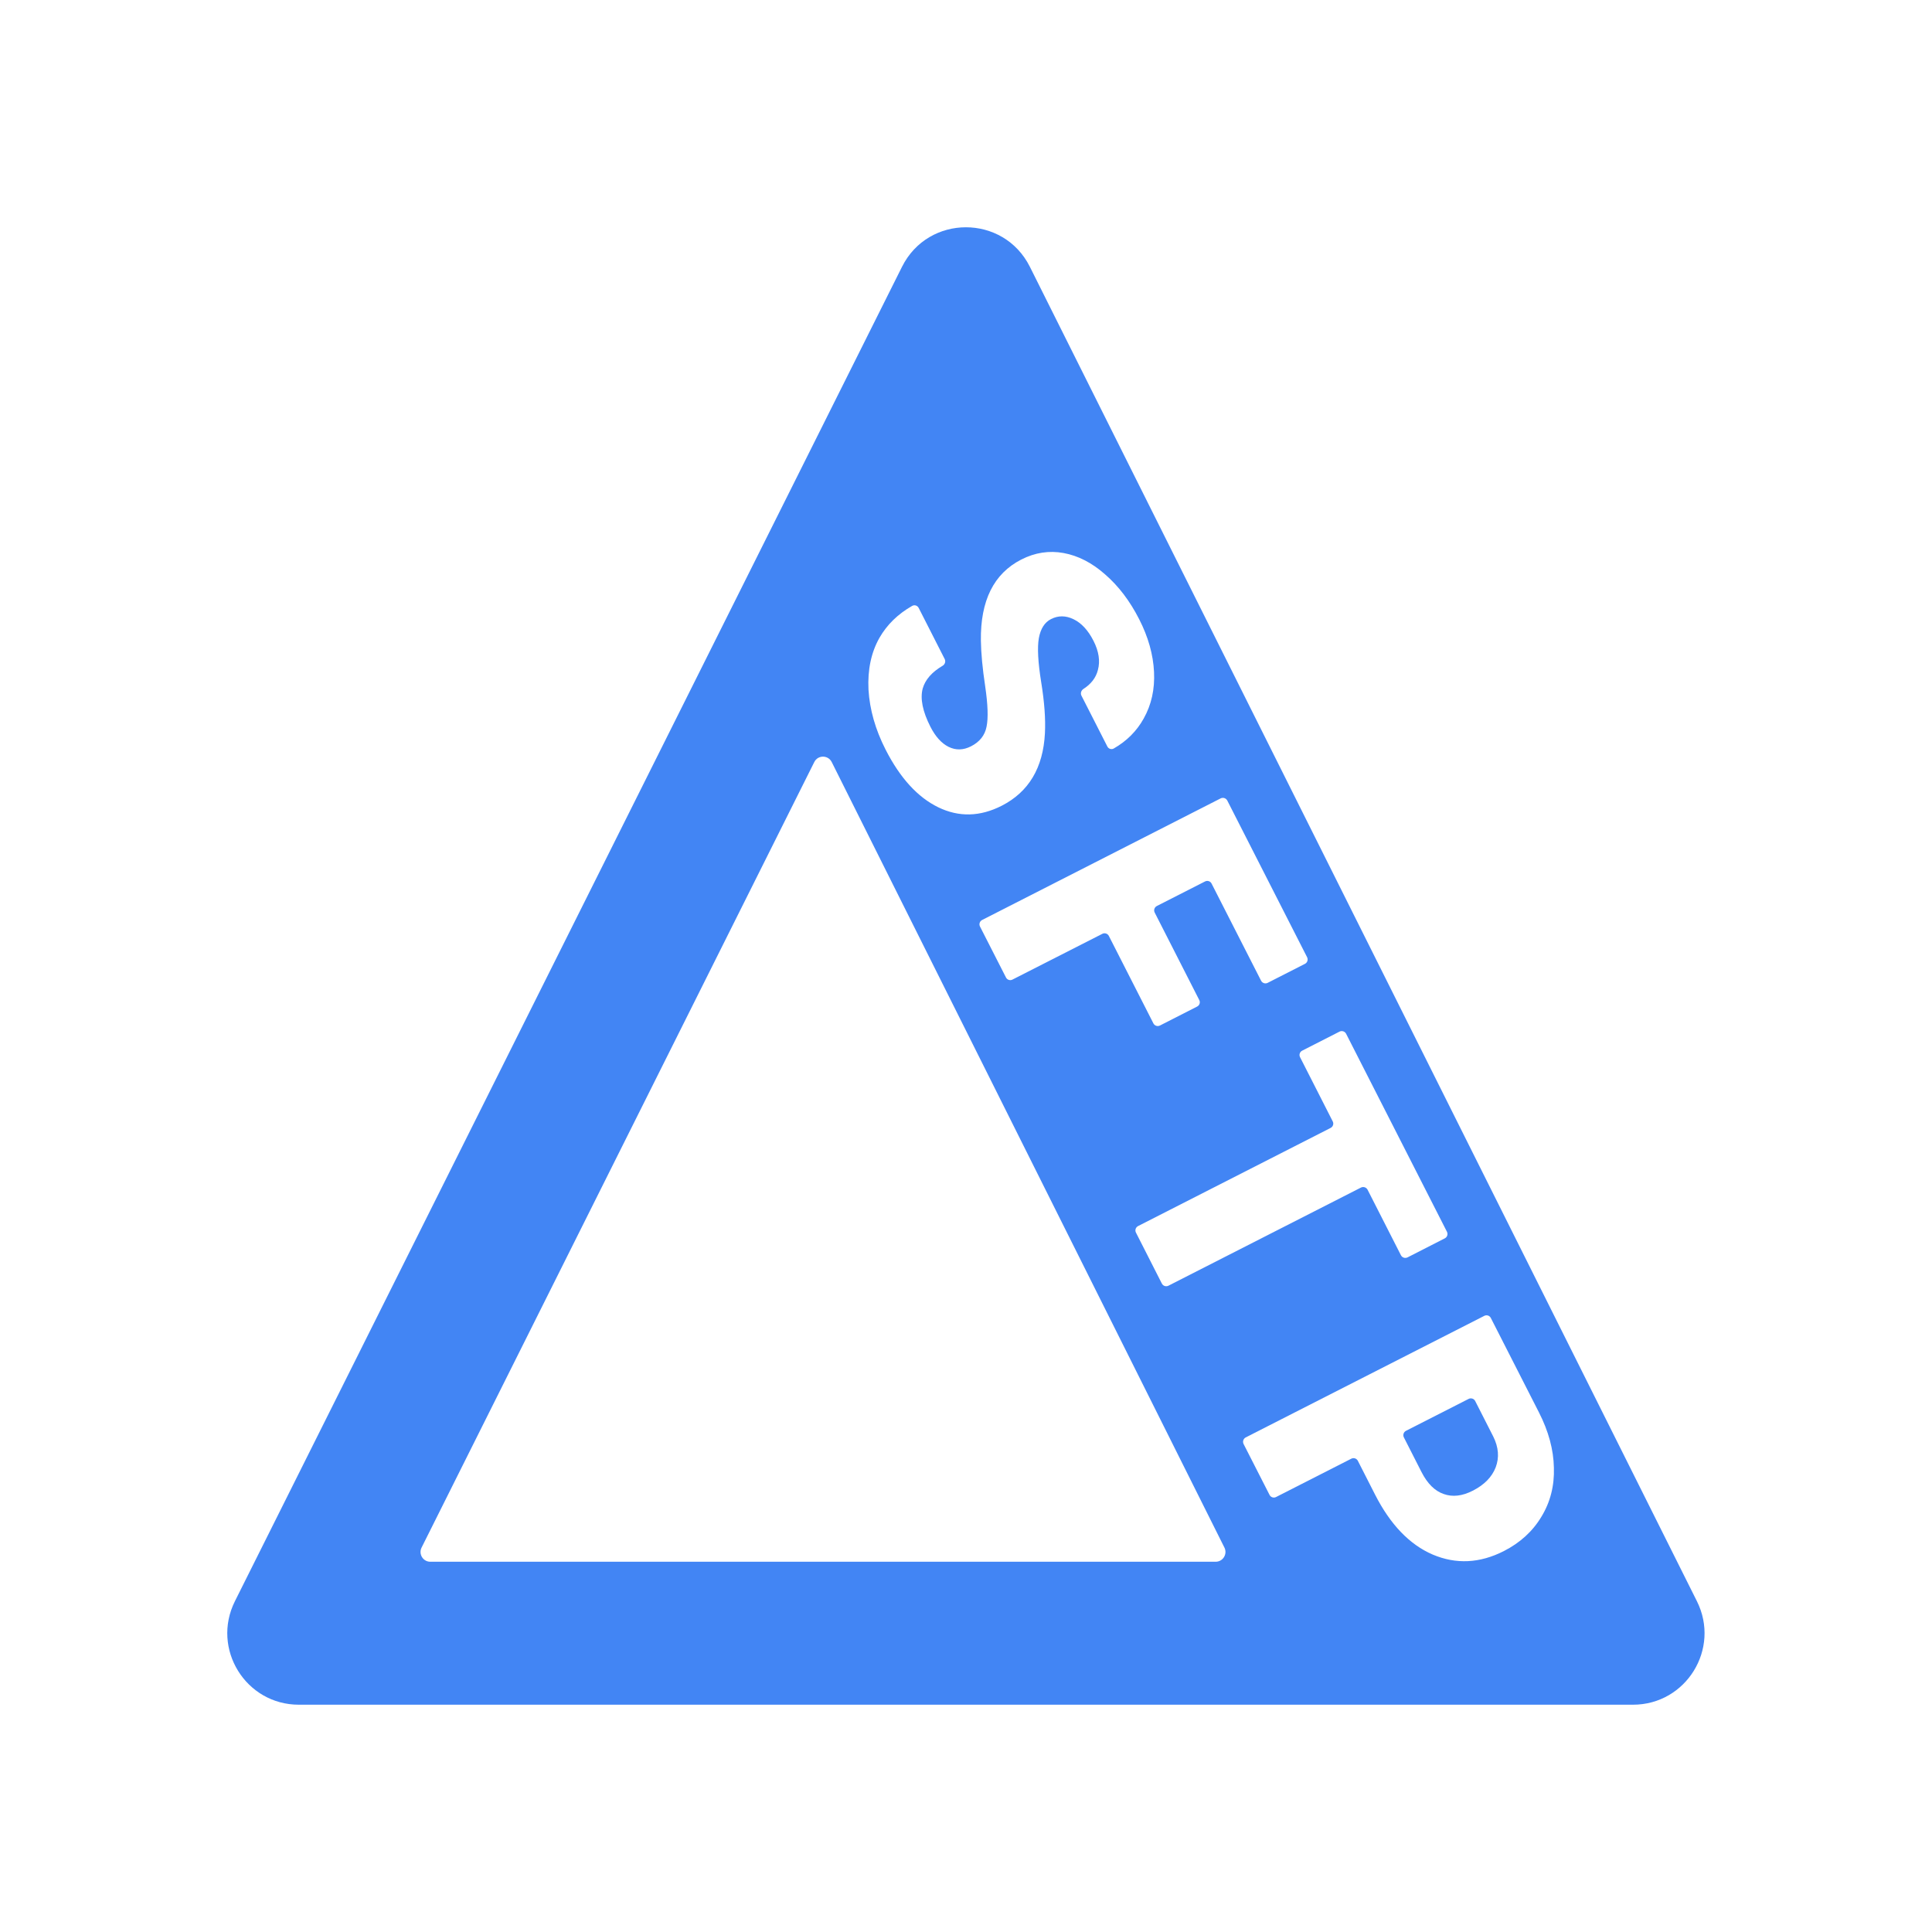 <svg width="34" height="34" viewBox="0 0 34 34" fill="none" xmlns="http://www.w3.org/2000/svg">
<path d="M24.706 25.296C24.684 25.253 24.701 25.202 24.743 25.18L25.846 24.618C25.888 24.597 25.94 24.614 25.961 24.656L26.278 25.279C26.373 25.469 26.387 25.65 26.322 25.822C26.256 25.993 26.121 26.131 25.918 26.234C25.733 26.329 25.562 26.348 25.406 26.292C25.25 26.238 25.121 26.11 25.017 25.907L24.706 25.296Z" fill="#4285F4"/>
<path fill-rule="evenodd" clip-rule="evenodd" d="M28.738 30H5.259C4.324 30 3.716 29.016 4.134 28.179L15.874 4.695C16.337 3.768 17.66 3.768 18.124 4.695L29.863 28.179C30.281 29.016 29.673 30 28.738 30ZM21.394 27.484C21.522 27.484 21.605 27.349 21.548 27.235L14.637 13.411C14.573 13.284 14.393 13.284 14.33 13.411L7.419 27.235C7.362 27.349 7.445 27.484 7.572 27.484H21.394ZM17.362 12.787C17.333 12.94 17.241 13.056 17.088 13.134C16.952 13.203 16.821 13.206 16.693 13.143C16.569 13.081 16.462 12.963 16.374 12.79C16.236 12.519 16.191 12.294 16.238 12.117C16.283 11.96 16.4 11.827 16.589 11.716C16.63 11.691 16.646 11.64 16.625 11.598L16.167 10.698C16.145 10.656 16.094 10.639 16.052 10.663C15.803 10.805 15.61 10.992 15.476 11.226C15.331 11.483 15.267 11.786 15.284 12.136C15.305 12.487 15.405 12.839 15.585 13.192C15.84 13.692 16.149 14.03 16.512 14.207C16.875 14.383 17.247 14.374 17.628 14.18C18.104 13.937 18.358 13.512 18.389 12.903C18.402 12.653 18.38 12.353 18.323 12.004C18.267 11.653 18.253 11.395 18.282 11.23C18.313 11.063 18.384 10.952 18.496 10.895C18.623 10.83 18.755 10.831 18.892 10.897C19.031 10.964 19.149 11.091 19.244 11.278C19.338 11.463 19.364 11.635 19.321 11.792C19.286 11.928 19.201 12.038 19.067 12.124C19.027 12.15 19.01 12.201 19.032 12.243L19.487 13.136C19.508 13.179 19.56 13.196 19.601 13.172C19.829 13.041 20.004 12.866 20.126 12.647C20.263 12.404 20.324 12.13 20.309 11.824C20.294 11.52 20.208 11.211 20.048 10.898C19.885 10.578 19.686 10.315 19.451 10.111C19.219 9.905 18.974 9.779 18.716 9.732C18.462 9.686 18.214 9.724 17.973 9.847C17.489 10.094 17.252 10.57 17.262 11.275C17.265 11.492 17.29 11.761 17.338 12.08C17.385 12.4 17.393 12.635 17.362 12.787ZM20.298 18.01C20.32 18.052 20.371 18.069 20.414 18.047L21.067 17.714C21.11 17.693 21.127 17.641 21.105 17.599L20.321 16.06C20.299 16.018 20.316 15.966 20.359 15.944L21.207 15.512C21.249 15.491 21.301 15.507 21.322 15.55L22.193 17.259C22.215 17.301 22.266 17.318 22.308 17.297L22.965 16.962C23.008 16.94 23.024 16.888 23.003 16.846L21.598 14.088C21.576 14.046 21.524 14.029 21.482 14.05L17.284 16.19C17.242 16.211 17.225 16.263 17.246 16.305L17.703 17.201C17.724 17.244 17.776 17.261 17.818 17.239L19.399 16.434C19.441 16.412 19.493 16.429 19.514 16.471L20.298 18.01ZM24.77 22.128C24.727 22.149 24.675 22.132 24.654 22.09L24.067 20.937C24.045 20.895 23.993 20.878 23.951 20.899L20.563 22.626C20.52 22.648 20.469 22.631 20.447 22.589L19.991 21.692C19.969 21.65 19.986 21.599 20.028 21.577L23.416 19.85C23.459 19.828 23.476 19.777 23.454 19.735L22.879 18.605C22.857 18.563 22.874 18.511 22.916 18.49L23.573 18.155C23.615 18.133 23.667 18.15 23.689 18.192L25.464 21.677C25.485 21.72 25.469 21.771 25.426 21.793L24.77 22.128ZM23.78 25.671C23.823 25.649 23.875 25.666 23.896 25.708L24.198 26.301C24.468 26.831 24.807 27.183 25.214 27.358C25.625 27.532 26.042 27.512 26.466 27.296C26.753 27.149 26.973 26.948 27.126 26.692C27.282 26.437 27.356 26.149 27.346 25.83C27.34 25.512 27.252 25.187 27.082 24.854L26.236 23.194C26.215 23.152 26.163 23.135 26.121 23.157L21.923 25.296C21.881 25.318 21.864 25.369 21.885 25.412L22.342 26.308C22.363 26.35 22.415 26.367 22.457 26.345L23.78 25.671Z" fill="#4285F4"/>
</svg>
